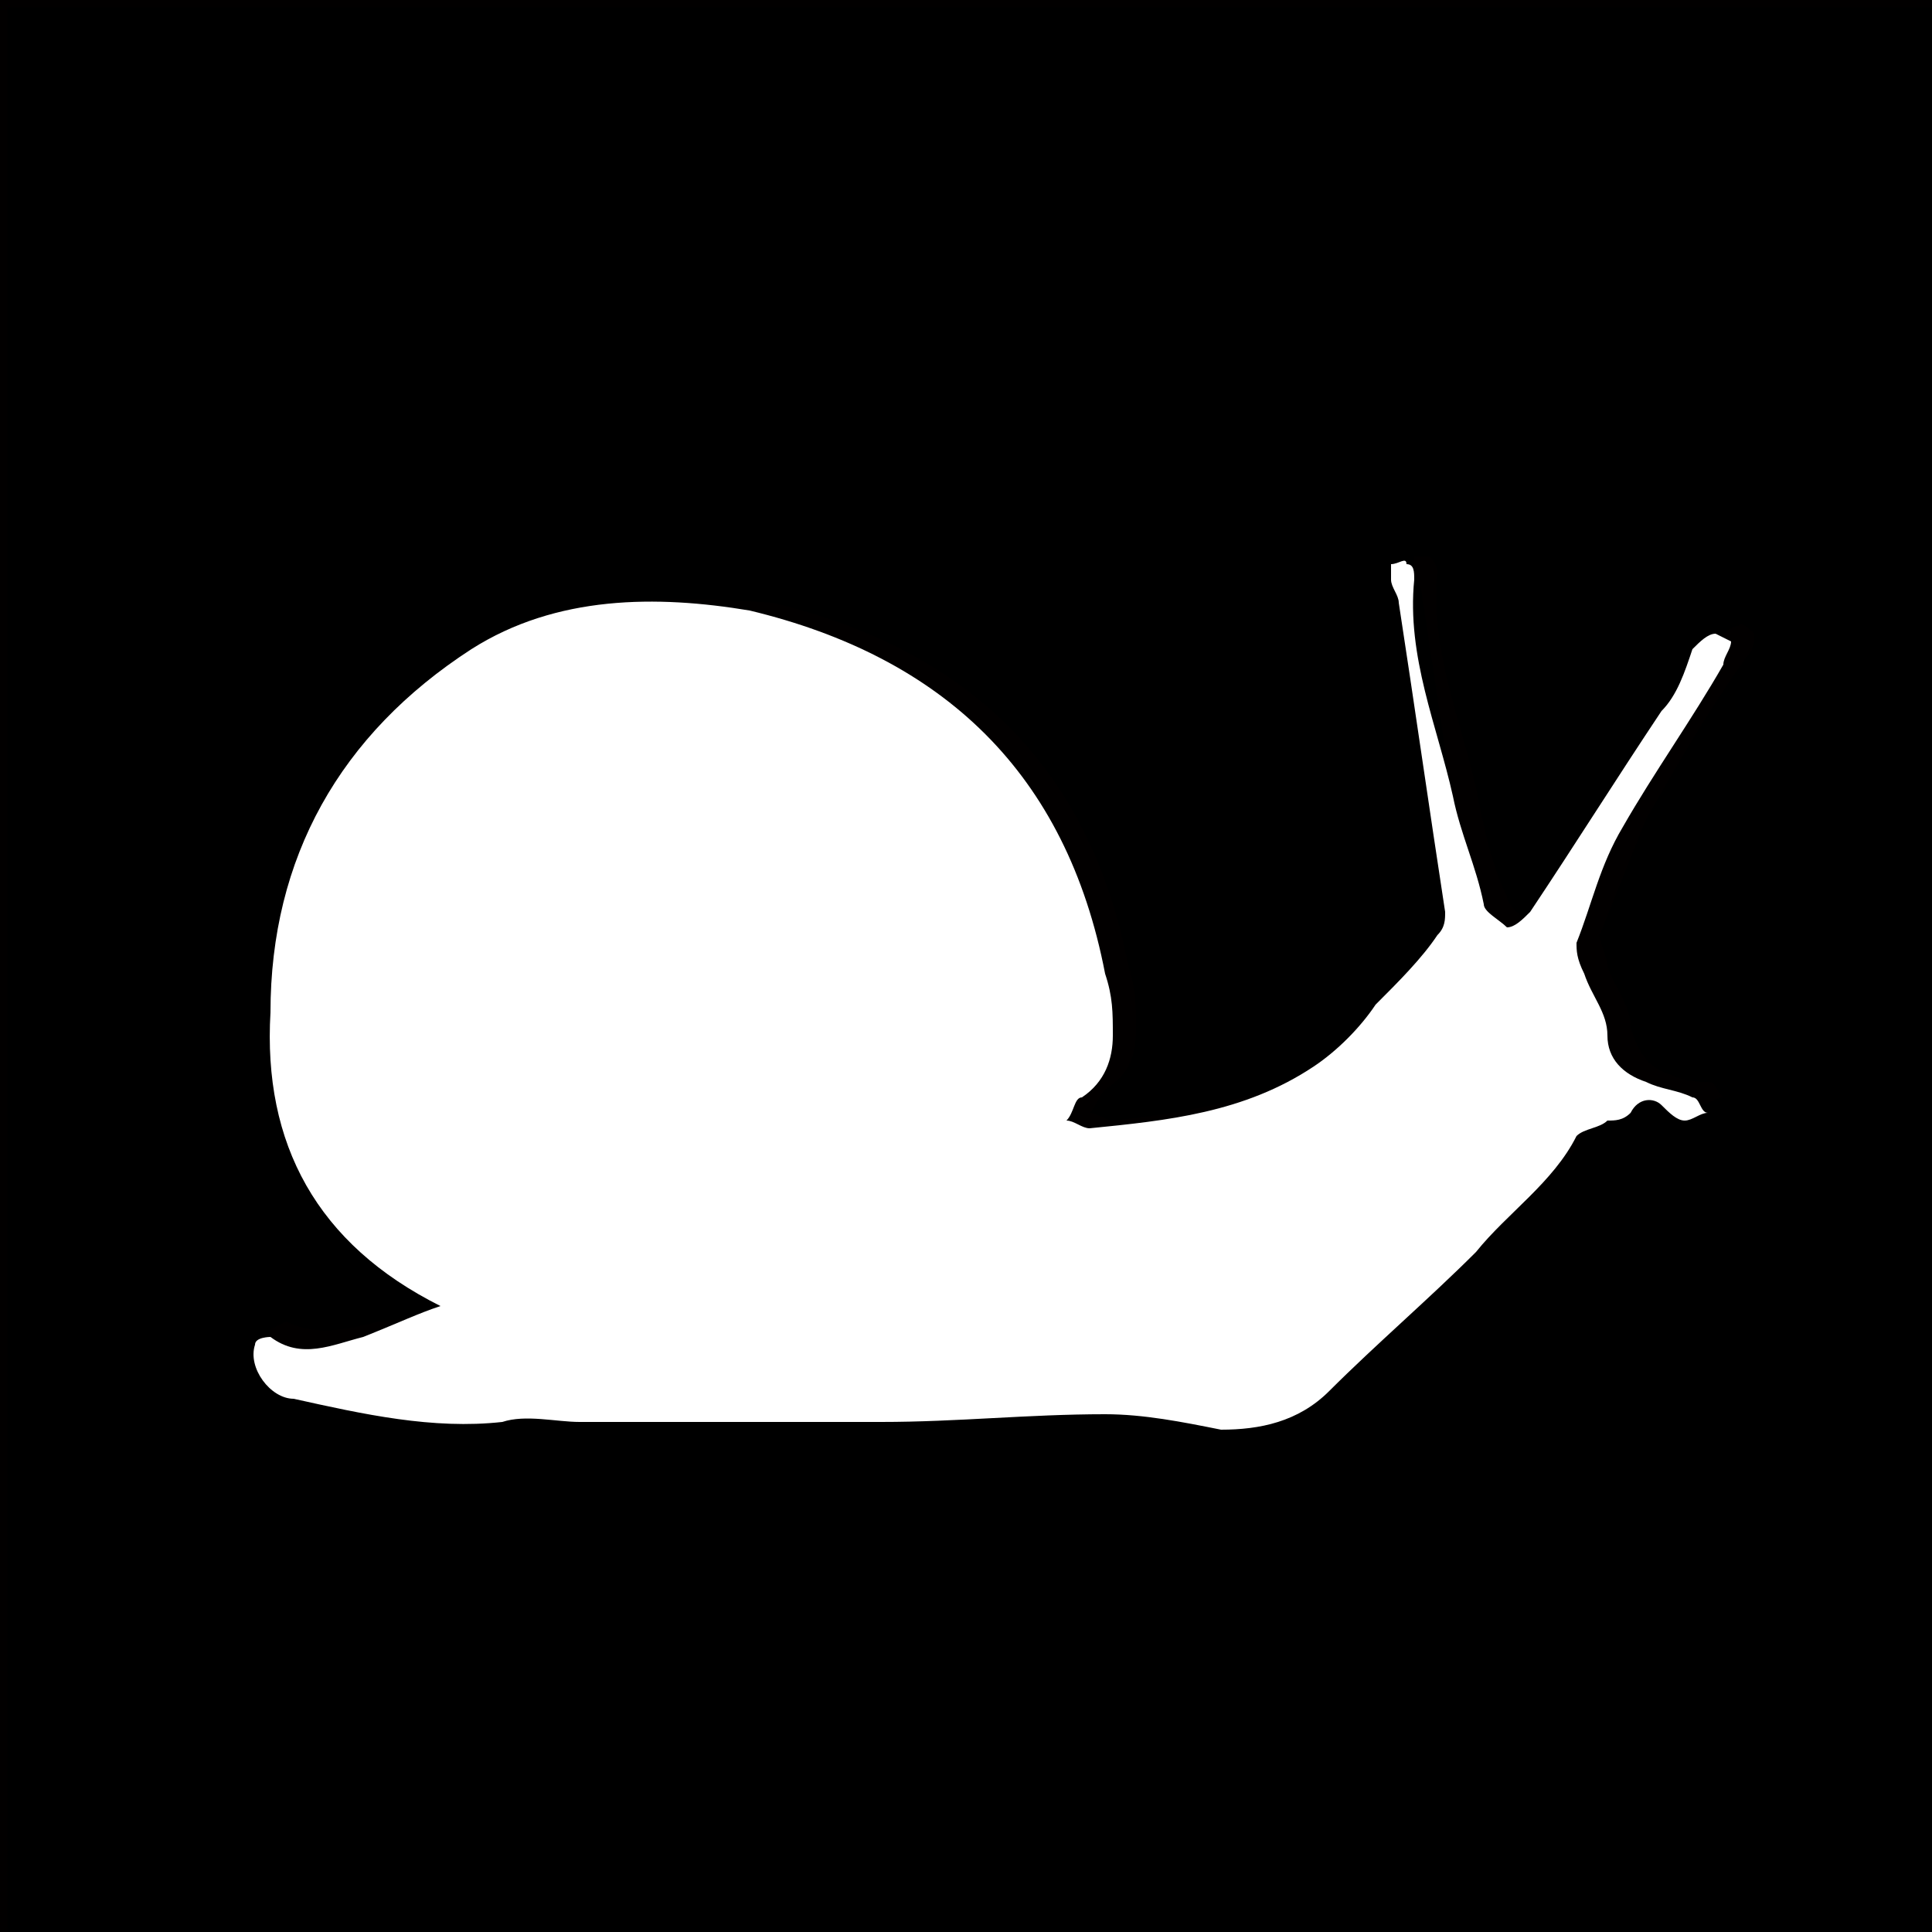 <?xml version="1.0" encoding="utf-8"?>
<!-- Generator: Adobe Illustrator 18.1.0, SVG Export Plug-In . SVG Version: 6.00 Build 0)  -->
<svg version="1.1" id="Calque_1" xmlns="http://www.w3.org/2000/svg" xmlns:xlink="http://www.w3.org/1999/xlink" x="0px" y="0px"
	 viewBox="0 0 25 25" enable-background="new 0 0 25 25" xml:space="preserve">
<rect fill="#020000" width="25" height="25"/>
<g>
	<g>
		<path d="M0.1,0.1c8.3,0,16.7,0,25,0c0,8.3,0,16.7,0,25c-8.3,0-16.7,0-25,0C0.1,16.7,0.1,8.4,0.1,0.1z M5.7,16.9
			c-0.3,0.1-0.5,0.2-0.8,0.2c-0.4,0.1-0.8,0.2-1.2,0c0,0-0.2,0.1-0.2,0.1c-0.1,0.3,0.2,0.7,0.5,0.7c0.9,0.1,1.8,0.4,2.7,0.3
			c0.3,0,0.7,0,1,0c1.3,0,2.6,0,3.9,0c1,0,1.9-0.1,2.9-0.1c0.5,0,1,0.1,1.5,0.2c0.6,0.1,1,0,1.4-0.5c0.6-0.6,1.3-1.1,1.9-1.8
			c0.5-0.5,1-0.9,1.3-1.5c0.1-0.1,0.2-0.2,0.4-0.2c0.1,0,0.2,0,0.3-0.1c0.1-0.2,0.3-0.1,0.4-0.1c0.1,0,0.2,0.2,0.3,0.2
			c0.1,0,0.2-0.1,0.3-0.1c-0.1-0.1-0.1-0.2-0.2-0.2C22,14,21.8,14,21.6,13.9c-0.3-0.1-0.4-0.3-0.5-0.6c0-0.3-0.2-0.5-0.3-0.8
			c0-0.1-0.1-0.3-0.1-0.4c0.2-0.5,0.4-1,0.6-1.5c0.4-0.7,0.8-1.4,1.3-2.1c0.1-0.1,0.1-0.2,0.1-0.3c0,0-0.2-0.2-0.2-0.1
			c-0.1,0-0.2,0.1-0.3,0.2c-0.2,0.2-0.3,0.5-0.4,0.8c-0.6,0.9-1.1,1.8-1.7,2.6c-0.1,0.1-0.2,0.2-0.3,0.2c-0.1,0-0.3-0.2-0.3-0.3
			c-0.2-0.4-0.3-0.9-0.4-1.4c-0.2-0.9-0.6-1.8-0.5-2.8c0-0.1-0.1-0.2-0.1-0.2c-0.1,0-0.2,0-0.2,0c0,0,0,0.2,0,0.2
			c0,0.1,0.1,0.2,0.1,0.3c0.2,1.3,0.4,2.7,0.6,4c0,0.1,0,0.2-0.1,0.3c-0.3,0.3-0.5,0.6-0.8,0.9c-0.3,0.3-0.5,0.6-0.8,0.8
			c-0.9,0.5-1.9,0.7-2.9,0.8c-0.1,0-0.2-0.1-0.3-0.1c0.1-0.1,0.1-0.2,0.2-0.3c0.3-0.2,0.4-0.4,0.4-0.8c0-0.3,0-0.5-0.1-0.8
			c-0.5-2.6-2.1-4.1-4.6-4.7C8.5,7.7,7.2,7.7,6.1,8.4c-1.7,1.1-2.6,2.7-2.6,4.7C3.4,14.8,4.1,16.1,5.7,16.9
			C5.7,16.8,5.7,16.9,5.7,16.9z"/>
		<path fill="#FFFFFF" d="M5.7,16.9C5.7,16.9,5.7,16.8,5.7,16.9c-1.6-0.8-2.3-2.1-2.2-3.8c0-2,0.9-3.6,2.6-4.7
			c1.1-0.7,2.4-0.7,3.6-0.5c2.5,0.6,4.1,2.1,4.6,4.7c0.1,0.3,0.1,0.5,0.1,0.8c0,0.3-0.1,0.6-0.4,0.8c-0.1,0-0.1,0.2-0.2,0.3
			c0.1,0,0.2,0.1,0.3,0.1c1-0.1,2-0.2,2.9-0.8c0.3-0.2,0.6-0.5,0.8-0.8c0.3-0.3,0.6-0.6,0.8-0.9c0.1-0.1,0.1-0.2,0.1-0.3
			c-0.2-1.3-0.4-2.7-0.6-4c0-0.1-0.1-0.2-0.1-0.3c0-0.1,0-0.2,0-0.2c0.1,0,0.2-0.1,0.2,0c0.1,0,0.1,0.1,0.1,0.2
			c-0.1,1,0.3,1.9,0.5,2.8c0.1,0.5,0.3,0.9,0.4,1.4c0,0.1,0.2,0.2,0.3,0.3c0.1,0,0.2-0.1,0.3-0.2c0.6-0.9,1.1-1.7,1.7-2.6
			c0.2-0.2,0.3-0.5,0.4-0.8c0.1-0.1,0.2-0.2,0.3-0.2c0,0,0.2,0.1,0.2,0.1c0,0.1-0.1,0.2-0.1,0.3c-0.4,0.7-0.9,1.4-1.3,2.1
			c-0.3,0.5-0.4,1-0.6,1.5c0,0.1,0,0.2,0.1,0.4c0.1,0.3,0.3,0.5,0.3,0.8c0,0.3,0.2,0.5,0.5,0.6c0.2,0.1,0.4,0.1,0.6,0.2
			c0.1,0,0.1,0.2,0.2,0.2c-0.1,0-0.2,0.1-0.3,0.1c-0.1,0-0.2-0.1-0.3-0.2c-0.1-0.1-0.3-0.1-0.4,0.1c-0.1,0.1-0.2,0.1-0.3,0.1
			c-0.1,0.1-0.3,0.1-0.4,0.2c-0.3,0.6-0.9,1-1.3,1.5c-0.6,0.6-1.3,1.2-1.9,1.8c-0.4,0.4-0.9,0.5-1.4,0.5c-0.5-0.1-1-0.2-1.5-0.2
			c-1,0-1.9,0.1-2.9,0.1c-1.3,0-2.6,0-3.9,0c-0.3,0-0.7-0.1-1,0c-0.9,0.1-1.8-0.1-2.7-0.3c-0.3,0-0.6-0.4-0.5-0.7
			c0-0.1,0.2-0.1,0.2-0.1c0.4,0.3,0.8,0.1,1.2,0C5.2,17.1,5.4,17,5.7,16.9z"/>
	</g>
</g>
</svg>
